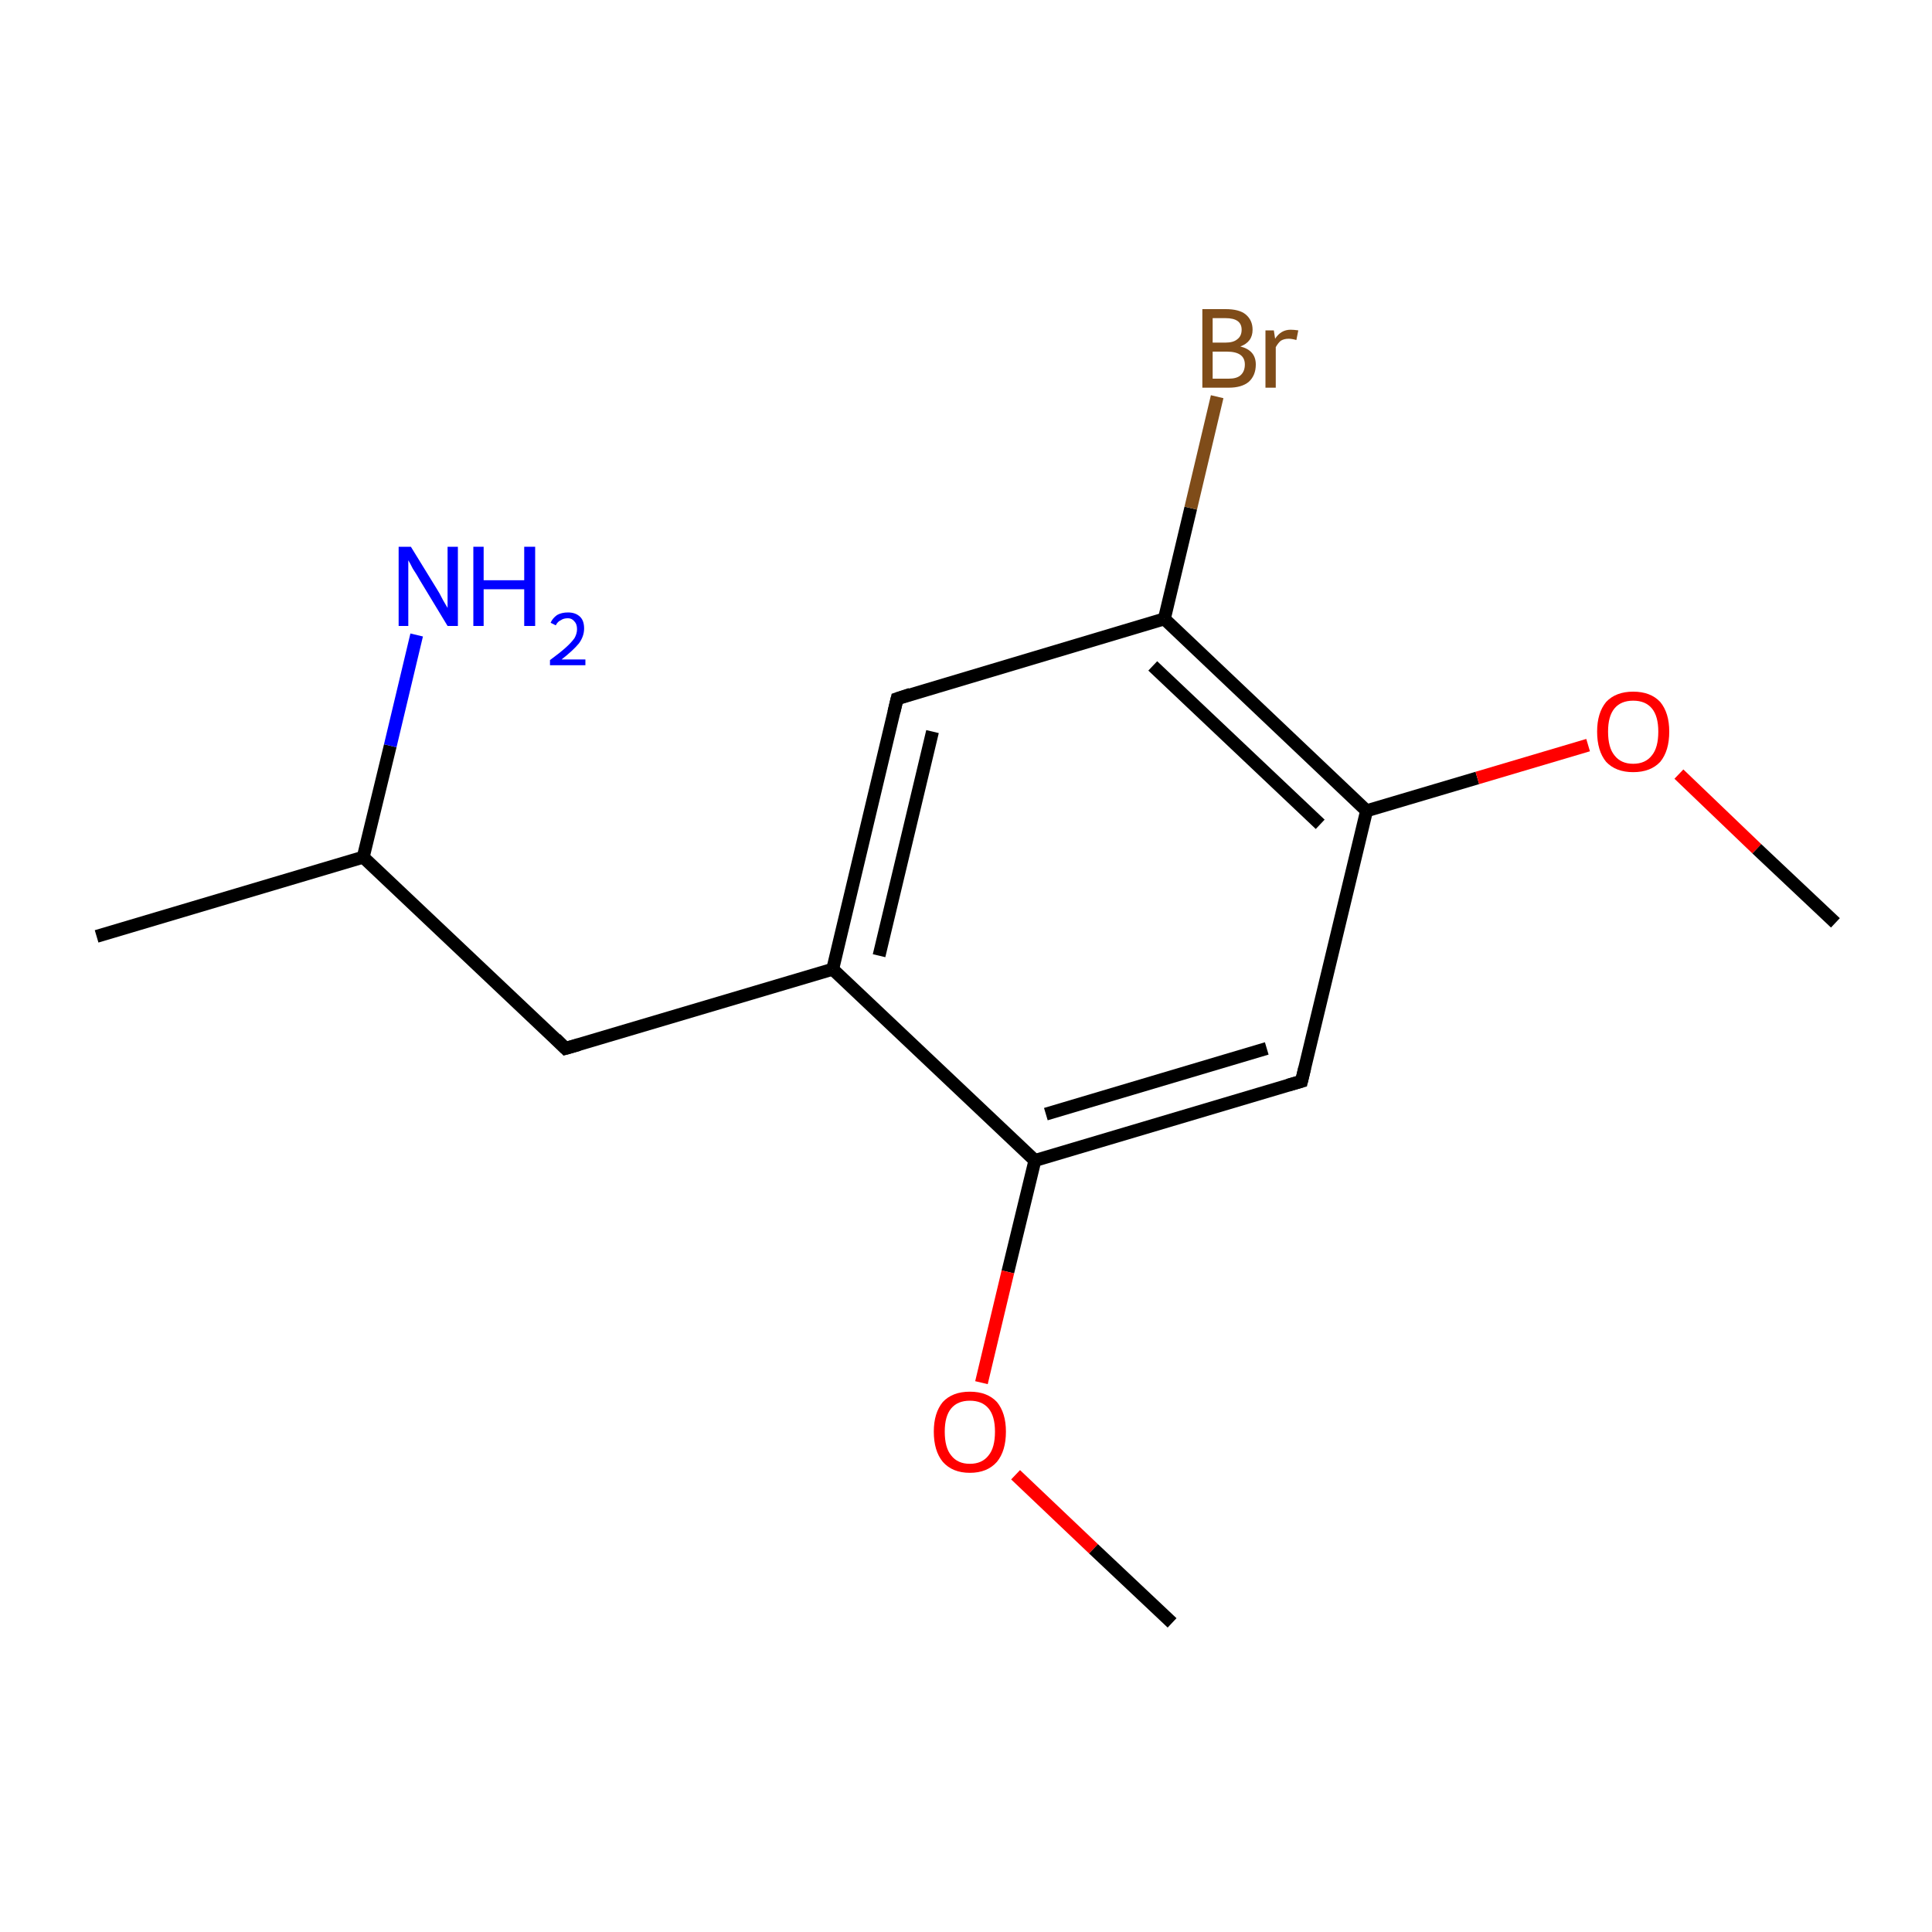 <?xml version='1.0' encoding='iso-8859-1'?>
<svg version='1.1' baseProfile='full'
              xmlns='http://www.w3.org/2000/svg'
                      xmlns:rdkit='http://www.rdkit.org/xml'
                      xmlns:xlink='http://www.w3.org/1999/xlink'
                  xml:space='preserve'
width='300px' height='300px' viewBox='0 0 300 300'>
<!-- END OF HEADER -->
<rect style='opacity:1.0;fill:#FFFFFF;stroke:none' width='300.0' height='300.0' x='0.0' y='0.0'> </rect>
<path class='bond-0 atom-0 atom-1' d='M 15.0,145.4 L 56.4,133.1' style='fill:none;fill-rule:evenodd;stroke:#000000;stroke-width:2.0px;stroke-linecap:butt;stroke-linejoin:miter;stroke-opacity:1' />
<path class='bond-1 atom-1 atom-2' d='M 56.4,133.1 L 87.8,162.8' style='fill:none;fill-rule:evenodd;stroke:#000000;stroke-width:2.0px;stroke-linecap:butt;stroke-linejoin:miter;stroke-opacity:1' />
<path class='bond-2 atom-2 atom-3' d='M 87.8,162.8 L 129.3,150.5' style='fill:none;fill-rule:evenodd;stroke:#000000;stroke-width:2.0px;stroke-linecap:butt;stroke-linejoin:miter;stroke-opacity:1' />
<path class='bond-3 atom-3 atom-4' d='M 129.3,150.5 L 139.3,108.5' style='fill:none;fill-rule:evenodd;stroke:#000000;stroke-width:2.0px;stroke-linecap:butt;stroke-linejoin:miter;stroke-opacity:1' />
<path class='bond-3 atom-3 atom-4' d='M 136.5,148.4 L 144.8,113.6' style='fill:none;fill-rule:evenodd;stroke:#000000;stroke-width:2.0px;stroke-linecap:butt;stroke-linejoin:miter;stroke-opacity:1' />
<path class='bond-4 atom-4 atom-5' d='M 139.3,108.5 L 180.8,96.1' style='fill:none;fill-rule:evenodd;stroke:#000000;stroke-width:2.0px;stroke-linecap:butt;stroke-linejoin:miter;stroke-opacity:1' />
<path class='bond-5 atom-5 atom-6' d='M 180.8,96.1 L 212.2,125.9' style='fill:none;fill-rule:evenodd;stroke:#000000;stroke-width:2.0px;stroke-linecap:butt;stroke-linejoin:miter;stroke-opacity:1' />
<path class='bond-5 atom-5 atom-6' d='M 179.0,103.4 L 205.0,128.0' style='fill:none;fill-rule:evenodd;stroke:#000000;stroke-width:2.0px;stroke-linecap:butt;stroke-linejoin:miter;stroke-opacity:1' />
<path class='bond-6 atom-6 atom-7' d='M 212.2,125.9 L 202.1,167.9' style='fill:none;fill-rule:evenodd;stroke:#000000;stroke-width:2.0px;stroke-linecap:butt;stroke-linejoin:miter;stroke-opacity:1' />
<path class='bond-7 atom-7 atom-8' d='M 202.1,167.9 L 160.7,180.2' style='fill:none;fill-rule:evenodd;stroke:#000000;stroke-width:2.0px;stroke-linecap:butt;stroke-linejoin:miter;stroke-opacity:1' />
<path class='bond-7 atom-7 atom-8' d='M 196.7,162.8 L 162.4,173.0' style='fill:none;fill-rule:evenodd;stroke:#000000;stroke-width:2.0px;stroke-linecap:butt;stroke-linejoin:miter;stroke-opacity:1' />
<path class='bond-8 atom-8 atom-9' d='M 160.7,180.2 L 156.5,197.5' style='fill:none;fill-rule:evenodd;stroke:#000000;stroke-width:2.0px;stroke-linecap:butt;stroke-linejoin:miter;stroke-opacity:1' />
<path class='bond-8 atom-8 atom-9' d='M 156.5,197.5 L 152.4,214.7' style='fill:none;fill-rule:evenodd;stroke:#FF0000;stroke-width:2.0px;stroke-linecap:butt;stroke-linejoin:miter;stroke-opacity:1' />
<path class='bond-9 atom-9 atom-10' d='M 157.7,229.0 L 169.8,240.5' style='fill:none;fill-rule:evenodd;stroke:#FF0000;stroke-width:2.0px;stroke-linecap:butt;stroke-linejoin:miter;stroke-opacity:1' />
<path class='bond-9 atom-9 atom-10' d='M 169.8,240.5 L 182.0,252.0' style='fill:none;fill-rule:evenodd;stroke:#000000;stroke-width:2.0px;stroke-linecap:butt;stroke-linejoin:miter;stroke-opacity:1' />
<path class='bond-10 atom-6 atom-11' d='M 212.2,125.9 L 229.4,120.8' style='fill:none;fill-rule:evenodd;stroke:#000000;stroke-width:2.0px;stroke-linecap:butt;stroke-linejoin:miter;stroke-opacity:1' />
<path class='bond-10 atom-6 atom-11' d='M 229.4,120.8 L 246.6,115.7' style='fill:none;fill-rule:evenodd;stroke:#FF0000;stroke-width:2.0px;stroke-linecap:butt;stroke-linejoin:miter;stroke-opacity:1' />
<path class='bond-11 atom-11 atom-12' d='M 260.7,120.2 L 272.8,131.8' style='fill:none;fill-rule:evenodd;stroke:#FF0000;stroke-width:2.0px;stroke-linecap:butt;stroke-linejoin:miter;stroke-opacity:1' />
<path class='bond-11 atom-11 atom-12' d='M 272.8,131.8 L 285.0,143.3' style='fill:none;fill-rule:evenodd;stroke:#000000;stroke-width:2.0px;stroke-linecap:butt;stroke-linejoin:miter;stroke-opacity:1' />
<path class='bond-12 atom-5 atom-13' d='M 180.8,96.1 L 184.9,78.9' style='fill:none;fill-rule:evenodd;stroke:#000000;stroke-width:2.0px;stroke-linecap:butt;stroke-linejoin:miter;stroke-opacity:1' />
<path class='bond-12 atom-5 atom-13' d='M 184.9,78.9 L 189.0,61.6' style='fill:none;fill-rule:evenodd;stroke:#7F4C19;stroke-width:2.0px;stroke-linecap:butt;stroke-linejoin:miter;stroke-opacity:1' />
<path class='bond-13 atom-1 atom-14' d='M 56.4,133.1 L 60.6,115.8' style='fill:none;fill-rule:evenodd;stroke:#000000;stroke-width:2.0px;stroke-linecap:butt;stroke-linejoin:miter;stroke-opacity:1' />
<path class='bond-13 atom-1 atom-14' d='M 60.6,115.8 L 64.7,98.6' style='fill:none;fill-rule:evenodd;stroke:#0000FF;stroke-width:2.0px;stroke-linecap:butt;stroke-linejoin:miter;stroke-opacity:1' />
<path class='bond-14 atom-8 atom-3' d='M 160.7,180.2 L 129.3,150.5' style='fill:none;fill-rule:evenodd;stroke:#000000;stroke-width:2.0px;stroke-linecap:butt;stroke-linejoin:miter;stroke-opacity:1' />
<path d='M 86.3,161.3 L 87.8,162.8 L 89.9,162.2' style='fill:none;stroke:#000000;stroke-width:2.0px;stroke-linecap:butt;stroke-linejoin:miter;stroke-miterlimit:10;stroke-opacity:1;' />
<path d='M 138.8,110.6 L 139.3,108.5 L 141.4,107.8' style='fill:none;stroke:#000000;stroke-width:2.0px;stroke-linecap:butt;stroke-linejoin:miter;stroke-miterlimit:10;stroke-opacity:1;' />
<path d='M 202.6,165.8 L 202.1,167.9 L 200.0,168.5' style='fill:none;stroke:#000000;stroke-width:2.0px;stroke-linecap:butt;stroke-linejoin:miter;stroke-miterlimit:10;stroke-opacity:1;' />
<path class='atom-9' d='M 145.0 222.3
Q 145.0 219.4, 146.4 217.7
Q 147.9 216.1, 150.6 216.1
Q 153.3 216.1, 154.8 217.7
Q 156.2 219.4, 156.2 222.3
Q 156.2 225.3, 154.8 227.0
Q 153.3 228.7, 150.6 228.7
Q 147.9 228.7, 146.4 227.0
Q 145.0 225.3, 145.0 222.3
M 150.6 227.3
Q 152.5 227.3, 153.5 226.0
Q 154.5 224.8, 154.5 222.3
Q 154.5 219.9, 153.5 218.7
Q 152.5 217.5, 150.6 217.5
Q 148.7 217.5, 147.7 218.7
Q 146.7 219.9, 146.7 222.3
Q 146.7 224.8, 147.7 226.0
Q 148.7 227.3, 150.6 227.3
' fill='#FF0000'/>
<path class='atom-11' d='M 248.0 113.6
Q 248.0 110.7, 249.4 109.0
Q 250.9 107.4, 253.6 107.4
Q 256.3 107.4, 257.8 109.0
Q 259.2 110.7, 259.2 113.6
Q 259.2 116.6, 257.8 118.3
Q 256.3 119.9, 253.6 119.9
Q 250.9 119.9, 249.4 118.3
Q 248.0 116.6, 248.0 113.6
M 253.6 118.6
Q 255.5 118.6, 256.5 117.3
Q 257.5 116.1, 257.5 113.6
Q 257.5 111.2, 256.5 110.0
Q 255.5 108.8, 253.6 108.8
Q 251.7 108.8, 250.7 110.0
Q 249.7 111.2, 249.7 113.6
Q 249.7 116.1, 250.7 117.3
Q 251.7 118.6, 253.6 118.6
' fill='#FF0000'/>
<path class='atom-13' d='M 192.6 53.8
Q 193.8 54.1, 194.4 54.8
Q 195.0 55.5, 195.0 56.6
Q 195.0 58.3, 193.9 59.3
Q 192.8 60.2, 190.8 60.2
L 186.7 60.2
L 186.7 48.0
L 190.3 48.0
Q 192.4 48.0, 193.4 48.8
Q 194.5 49.7, 194.5 51.2
Q 194.5 53.1, 192.6 53.8
M 188.3 49.4
L 188.3 53.2
L 190.3 53.2
Q 191.5 53.2, 192.1 52.7
Q 192.8 52.2, 192.8 51.2
Q 192.8 49.4, 190.3 49.4
L 188.3 49.4
M 190.8 58.8
Q 192.0 58.8, 192.6 58.3
Q 193.3 57.7, 193.3 56.6
Q 193.3 55.6, 192.6 55.1
Q 191.9 54.6, 190.5 54.6
L 188.3 54.6
L 188.3 58.8
L 190.8 58.8
' fill='#7F4C19'/>
<path class='atom-13' d='M 197.8 51.3
L 198.0 52.6
Q 198.9 51.2, 200.4 51.2
Q 200.9 51.2, 201.6 51.3
L 201.3 52.8
Q 200.6 52.6, 200.1 52.6
Q 199.4 52.6, 198.9 52.9
Q 198.5 53.2, 198.1 53.9
L 198.1 60.2
L 196.5 60.2
L 196.5 51.3
L 197.8 51.3
' fill='#7F4C19'/>
<path class='atom-14' d='M 63.8 84.9
L 67.8 91.4
Q 68.2 92.0, 68.8 93.2
Q 69.5 94.4, 69.5 94.4
L 69.5 84.9
L 71.1 84.9
L 71.1 97.2
L 69.5 97.2
L 65.2 90.1
Q 64.7 89.2, 64.1 88.3
Q 63.6 87.3, 63.4 87.0
L 63.4 97.2
L 61.9 97.2
L 61.9 84.9
L 63.8 84.9
' fill='#0000FF'/>
<path class='atom-14' d='M 73.5 84.9
L 75.1 84.9
L 75.1 90.1
L 81.4 90.1
L 81.4 84.9
L 83.1 84.9
L 83.1 97.2
L 81.4 97.2
L 81.4 91.5
L 75.1 91.5
L 75.1 97.2
L 73.5 97.2
L 73.5 84.9
' fill='#0000FF'/>
<path class='atom-14' d='M 85.5 96.7
Q 85.8 96.0, 86.5 95.5
Q 87.2 95.1, 88.2 95.1
Q 89.4 95.1, 90.1 95.8
Q 90.7 96.4, 90.7 97.6
Q 90.7 98.8, 89.9 99.9
Q 89.0 101.0, 87.2 102.4
L 90.9 102.4
L 90.9 103.3
L 85.4 103.3
L 85.4 102.5
Q 86.9 101.4, 87.8 100.6
Q 88.7 99.8, 89.2 99.1
Q 89.6 98.4, 89.6 97.7
Q 89.6 96.9, 89.2 96.5
Q 88.8 96.0, 88.2 96.0
Q 87.5 96.0, 87.1 96.3
Q 86.6 96.5, 86.3 97.1
L 85.5 96.7
' fill='#0000FF'/>
</svg>

